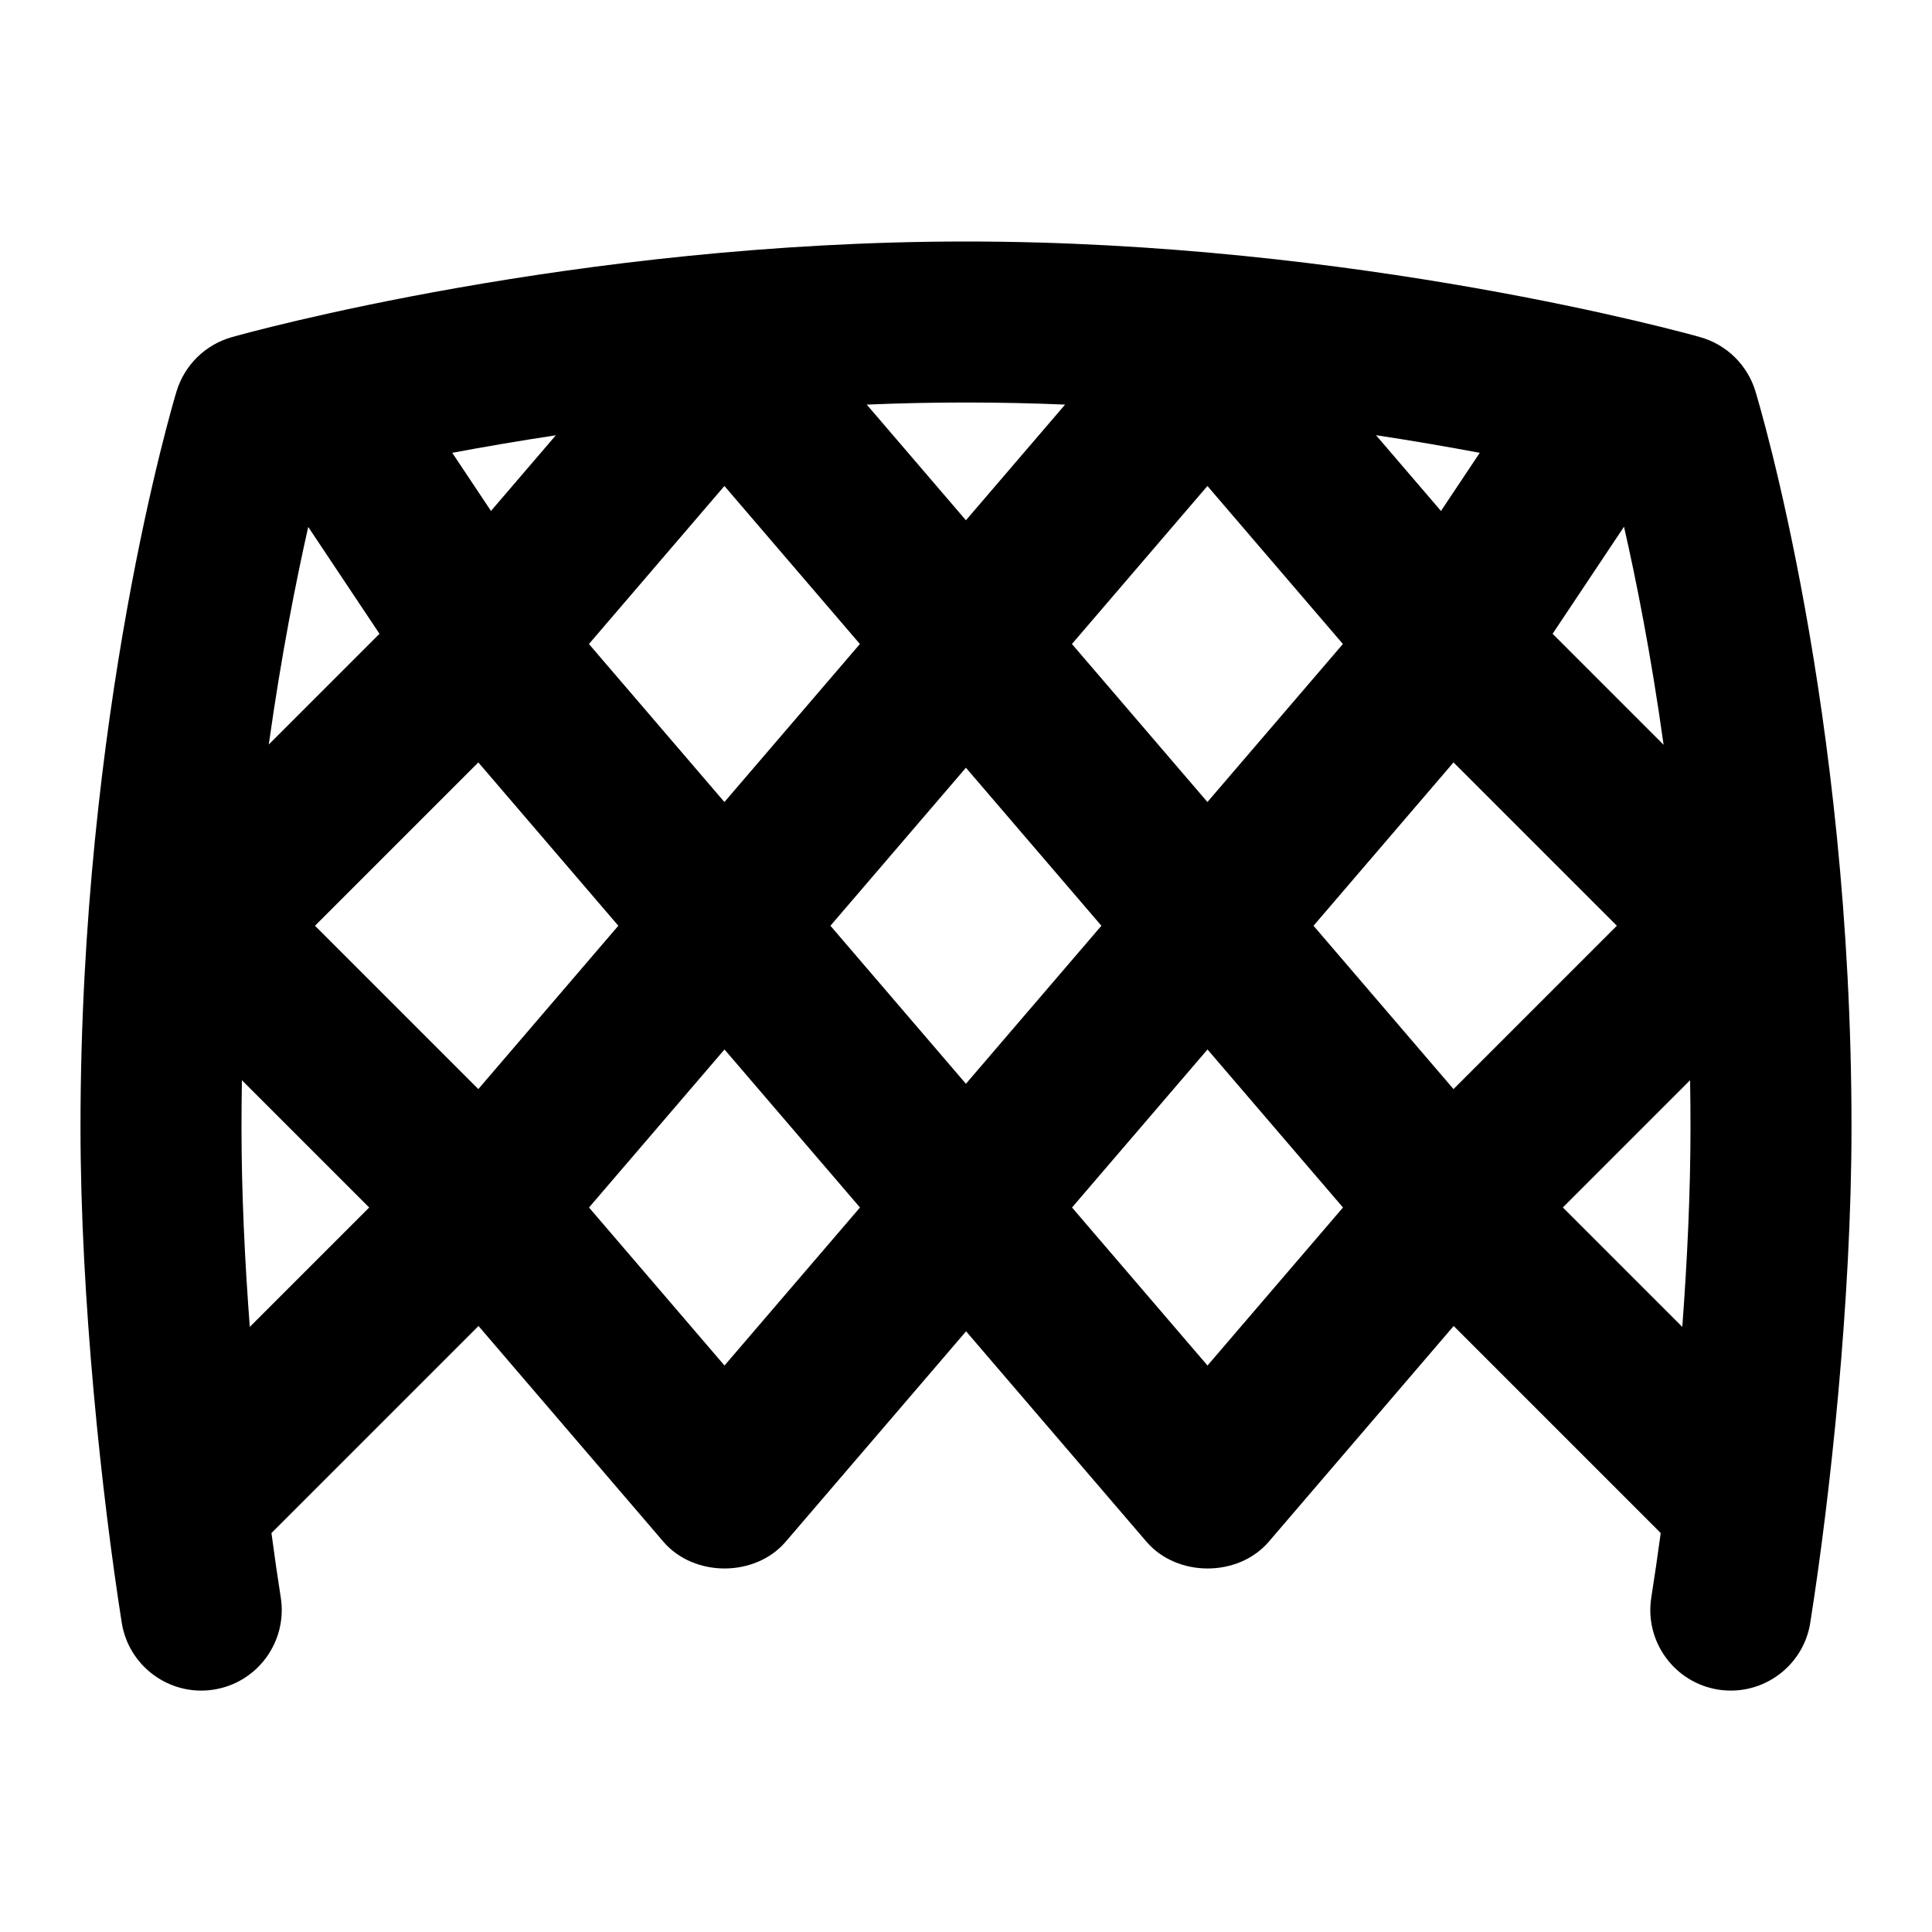 <svg id="Layer_1" viewBox="0 0 24 24" xmlns="http://www.w3.org/2000/svg" data-name="Layer 1"><path d="m21.806 4.858c-.1-.325-.358-.578-.686-.67-.172-.049-4.272-1.188-9.121-1.188s-8.947 1.139-9.119 1.188c-.329.093-.588.347-.687.674-.049.161-1.193 4.007-1.193 9.139 0 2.136.265 4.58.512 6.155.086.546.6.919 1.143.833.545-.085.918-.598.833-1.143-.039-.247-.078-.516-.116-.802l2.572-2.572 2.297 2.68c.38.443 1.139.443 1.519 0l2.241-2.614 2.241 2.614c.38.443 1.139.443 1.519 0l2.297-2.68 2.572 2.572c-.039.286-.078.555-.117.801-.086.545.287 1.058.832 1.144.053.008.105.012.157.012.483 0 .909-.352.986-.844.248-1.571.512-4.013.512-6.156 0-5.175-1.146-8.982-1.194-9.142zm-3.75 8.671-1.739-2.029 1.739-2.029 2.029 2.029zm-6.057-.066-1.683-1.963 1.683-1.963 1.683 1.963zm-6.057.066-2.029-2.029 2.029-2.029 1.739 2.029zm-2.113-6.983.885 1.327-1.375 1.375c.157-1.118.341-2.043.49-2.702zm16.837 2.706-1.379-1.379.887-1.33c.15.657.335 1.583.492 2.71zm-2.766-2.905-.807-.941c.467.071.899.146 1.289.219l-.482.723zm-1.218 1.653-1.683 1.963-1.683-1.963 1.683-1.963zm-7.683 1.963-1.683-1.963 1.683-1.963 1.683 1.963zm-2.9-3.616-.481-.722c.389-.073.821-.147 1.287-.218zm7.132-1.321-1.232 1.437-1.232-1.437c.404-.017.816-.026 1.232-.026s.828.009 1.232.026zm-10.231 8.974c0-.195.002-.389.005-.581l1.581 1.581-1.483 1.483c-.063-.828-.103-1.68-.103-2.483zm6 2.963-1.683-1.963 1.683-1.963 1.683 1.963zm6 0-1.683-1.963 1.683-1.963 1.683 1.963zm4.414-1.963 1.581-1.581c.003.192.005.385.005.581 0 .805-.04 1.656-.102 2.483l-1.483-1.483z"/></svg>